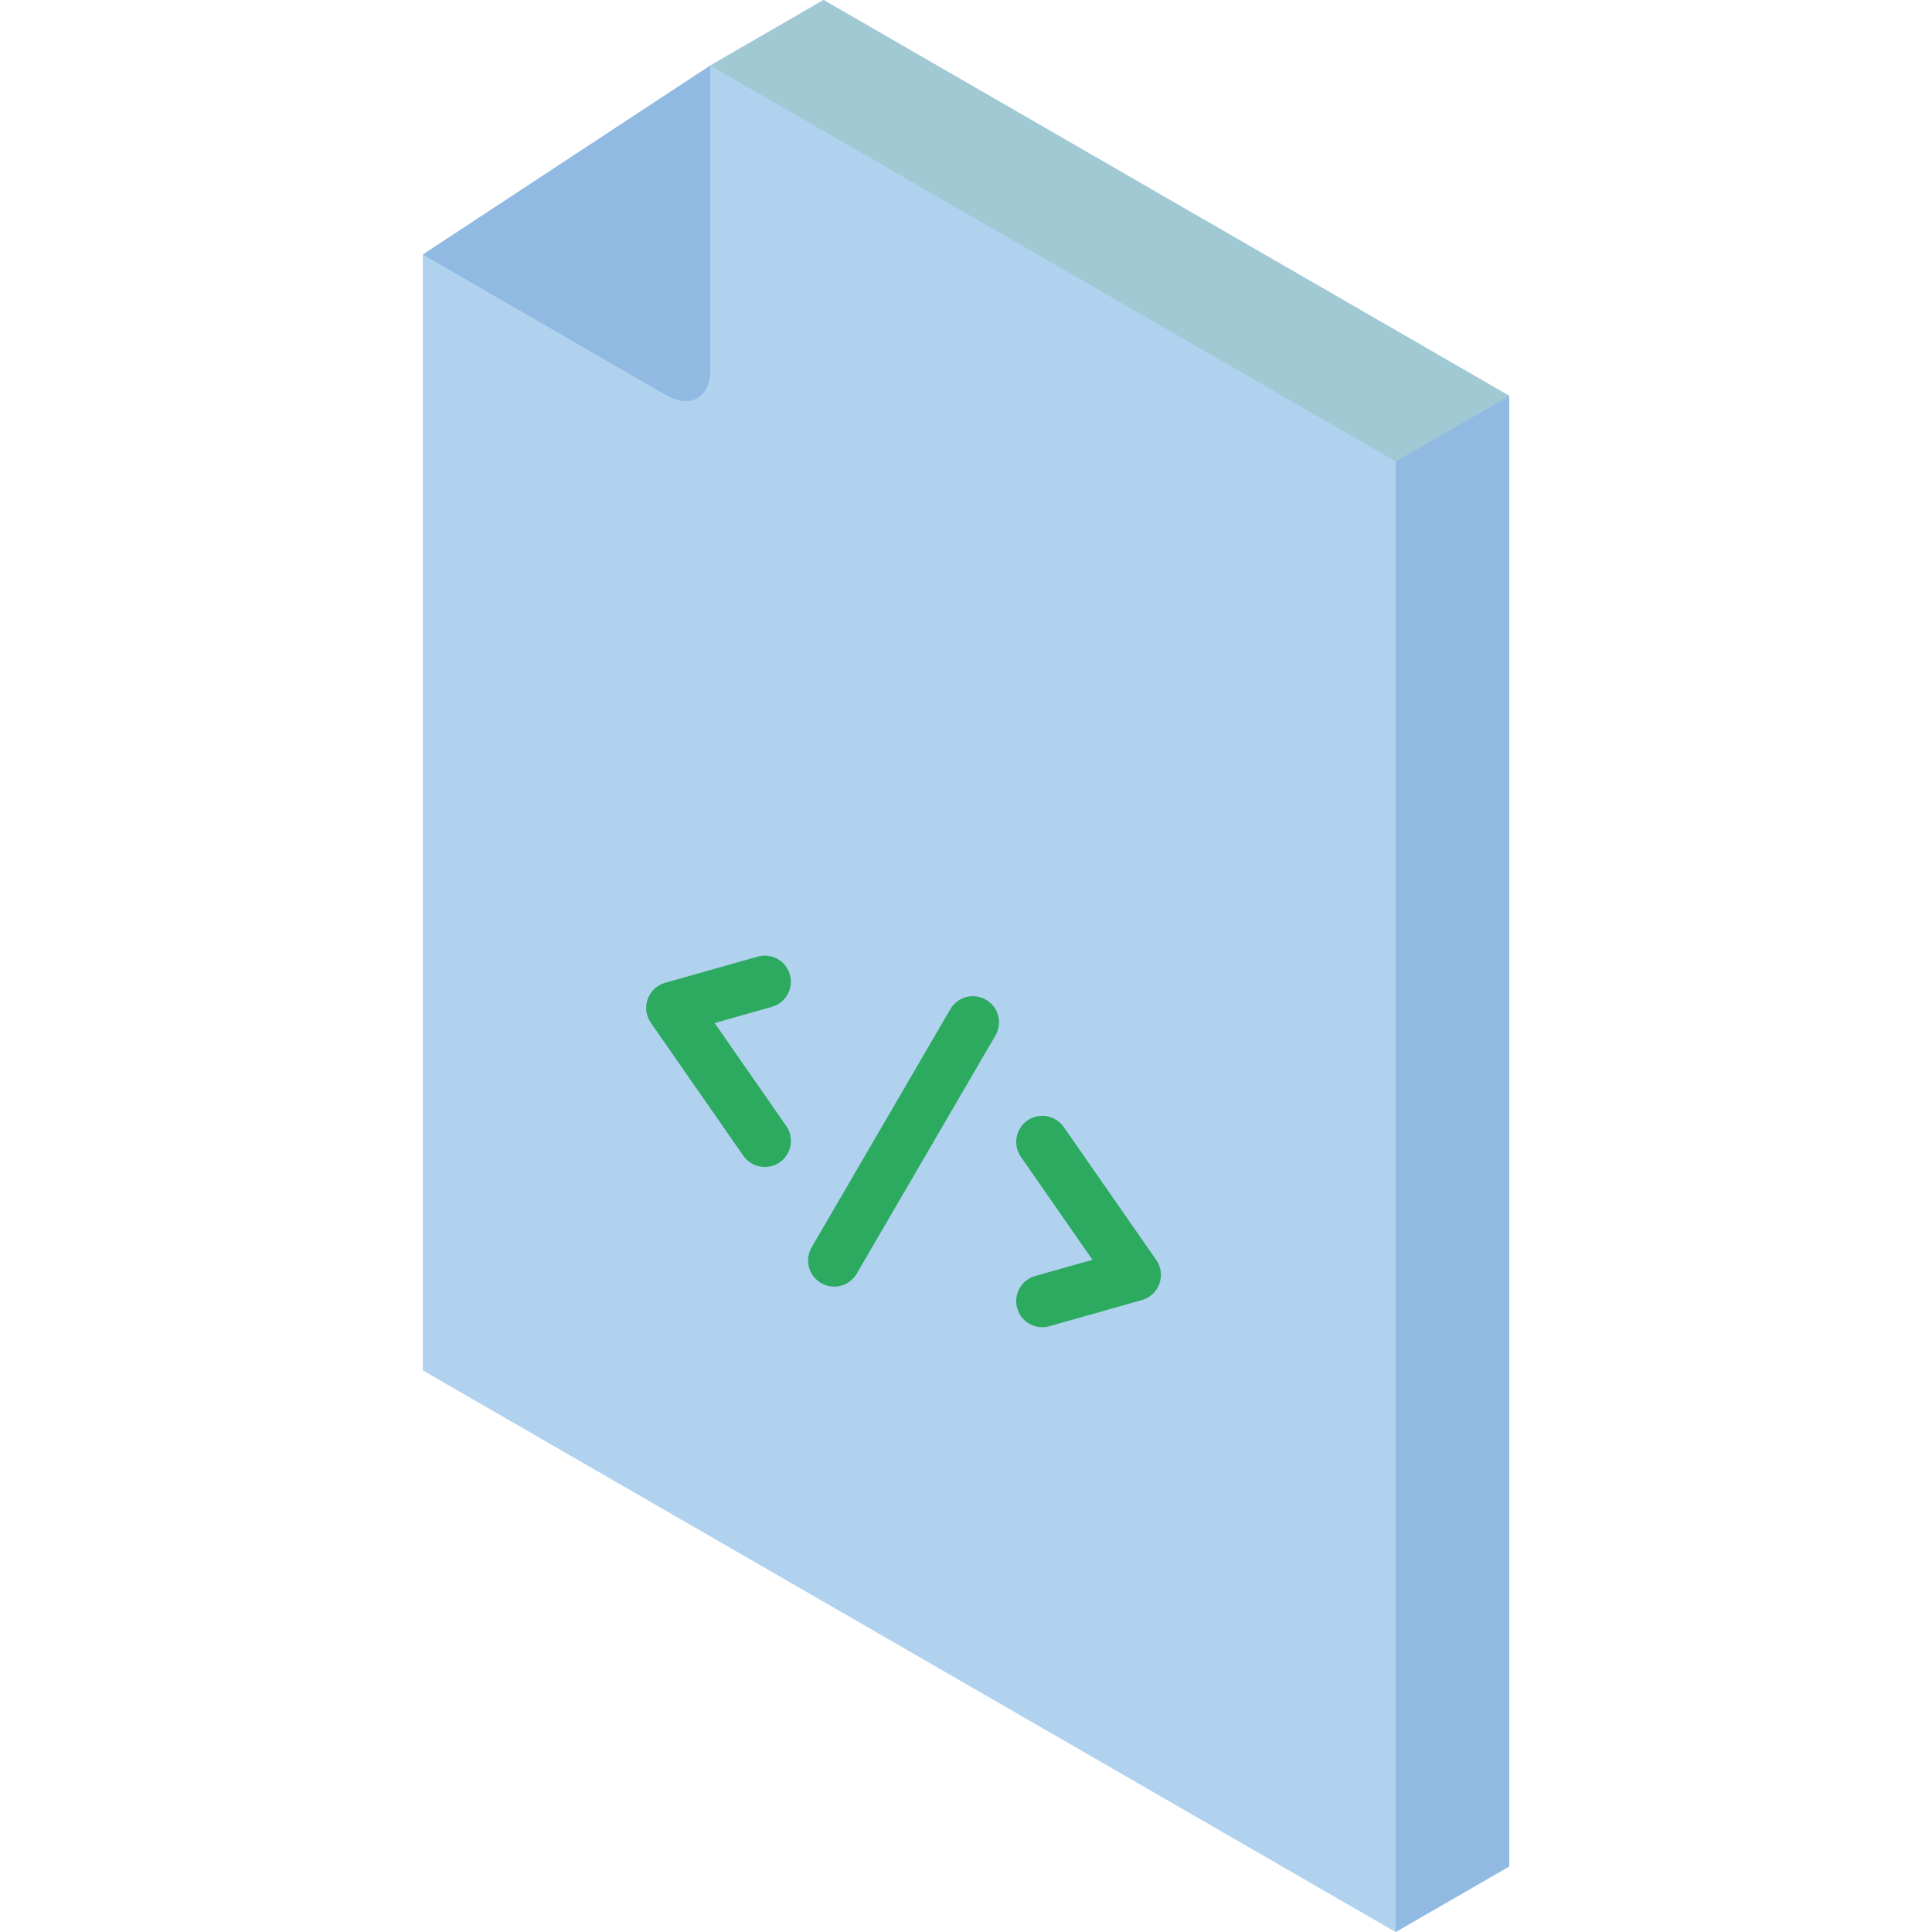 <?xml version="1.0" encoding="iso-8859-1"?>
<!-- Generator: Adobe Illustrator 19.0.0, SVG Export Plug-In . SVG Version: 6.00 Build 0)  -->
<svg version="1.1" id="Capa_1" xmlns="http://www.w3.org/2000/svg" xmlns:xlink="http://www.w3.org/1999/xlink" x="0px" y="0px"
	 viewBox="0 0 512 512" style="enable-background:new 0 0 512 512;" xml:space="preserve">
<g>
	<polygon style="fill:#B0D2EF;" points="218.258,0 188.23,17.366 112.053,67.459 112.053,363.174 369.852,512 399.949,494.634 
		399.949,104.891 	"/>
	<polygon style="fill:#91BAE2;" points="399.949,104.891 399.949,494.634 369.852,512 369.852,122.257 	"/>
	<polygon style="fill:#A0C9D3;" points="399.949,104.891 369.852,122.257 188.23,17.366 218.258,0 	"/>
	<path style="fill:#91BAE2;" d="M188.228,17.366v80.675c0,7.403-5.258,10.378-11.762,6.642l-64.415-37.224L188.228,17.366z"/>
	<g>
		<path style="fill:#2CAA60;" d="M202.685,309.263c-2.268,0.004-4.394-1.104-5.689-2.966l-24.514-35.243
			c-1.276-1.837-1.585-4.176-0.832-6.281c0.754-2.105,2.478-3.717,4.629-4.327l24.514-6.933c2.378-0.673,4.934-0.027,6.706,1.695
			c1.772,1.722,2.491,4.259,1.885,6.655s-2.443,4.287-4.821,4.96l-15.176,4.291l18.973,27.278c1.472,2.114,1.648,4.871,0.456,7.155
			C207.624,307.831,205.262,309.263,202.685,309.263L202.685,309.263z"/>
		<path style="fill:#2CAA60;" d="M276.219,351.723c-3.451-0.004-6.372-2.551-6.845-5.97c-0.473-3.419,1.646-6.663,4.966-7.604
			l15.176-4.291l-18.973-27.277c-2.183-3.138-1.409-7.452,1.73-9.635c3.138-2.183,7.452-1.409,9.635,1.73l24.514,35.243
			c1.276,1.837,1.586,4.176,0.832,6.281c-0.754,2.105-2.478,3.717-4.629,4.327l-24.514,6.933
			C277.496,351.637,276.859,351.725,276.219,351.723z"/>
		<path style="fill:#2CAA60;" d="M221.057,340.966c-2.475-0.003-4.76-1.327-5.992-3.473c-1.233-2.146-1.225-4.787,0.019-6.926
			l36.77-63.128c1.243-2.136,3.532-3.447,6.003-3.439s4.751,1.335,5.98,3.48c1.229,2.145,1.22,4.782-0.024,6.918l-36.77,63.128
			C225.805,339.66,223.523,340.971,221.057,340.966z"/>
	</g>
</g>
<g>
</g>
<g>
</g>
<g>
</g>
<g>
</g>
<g>
</g>
<g>
</g>
<g>
</g>
<g>
</g>
<g>
</g>
<g>
</g>
<g>
</g>
<g>
</g>
<g>
</g>
<g>
</g>
<g>
</g>
</svg>
